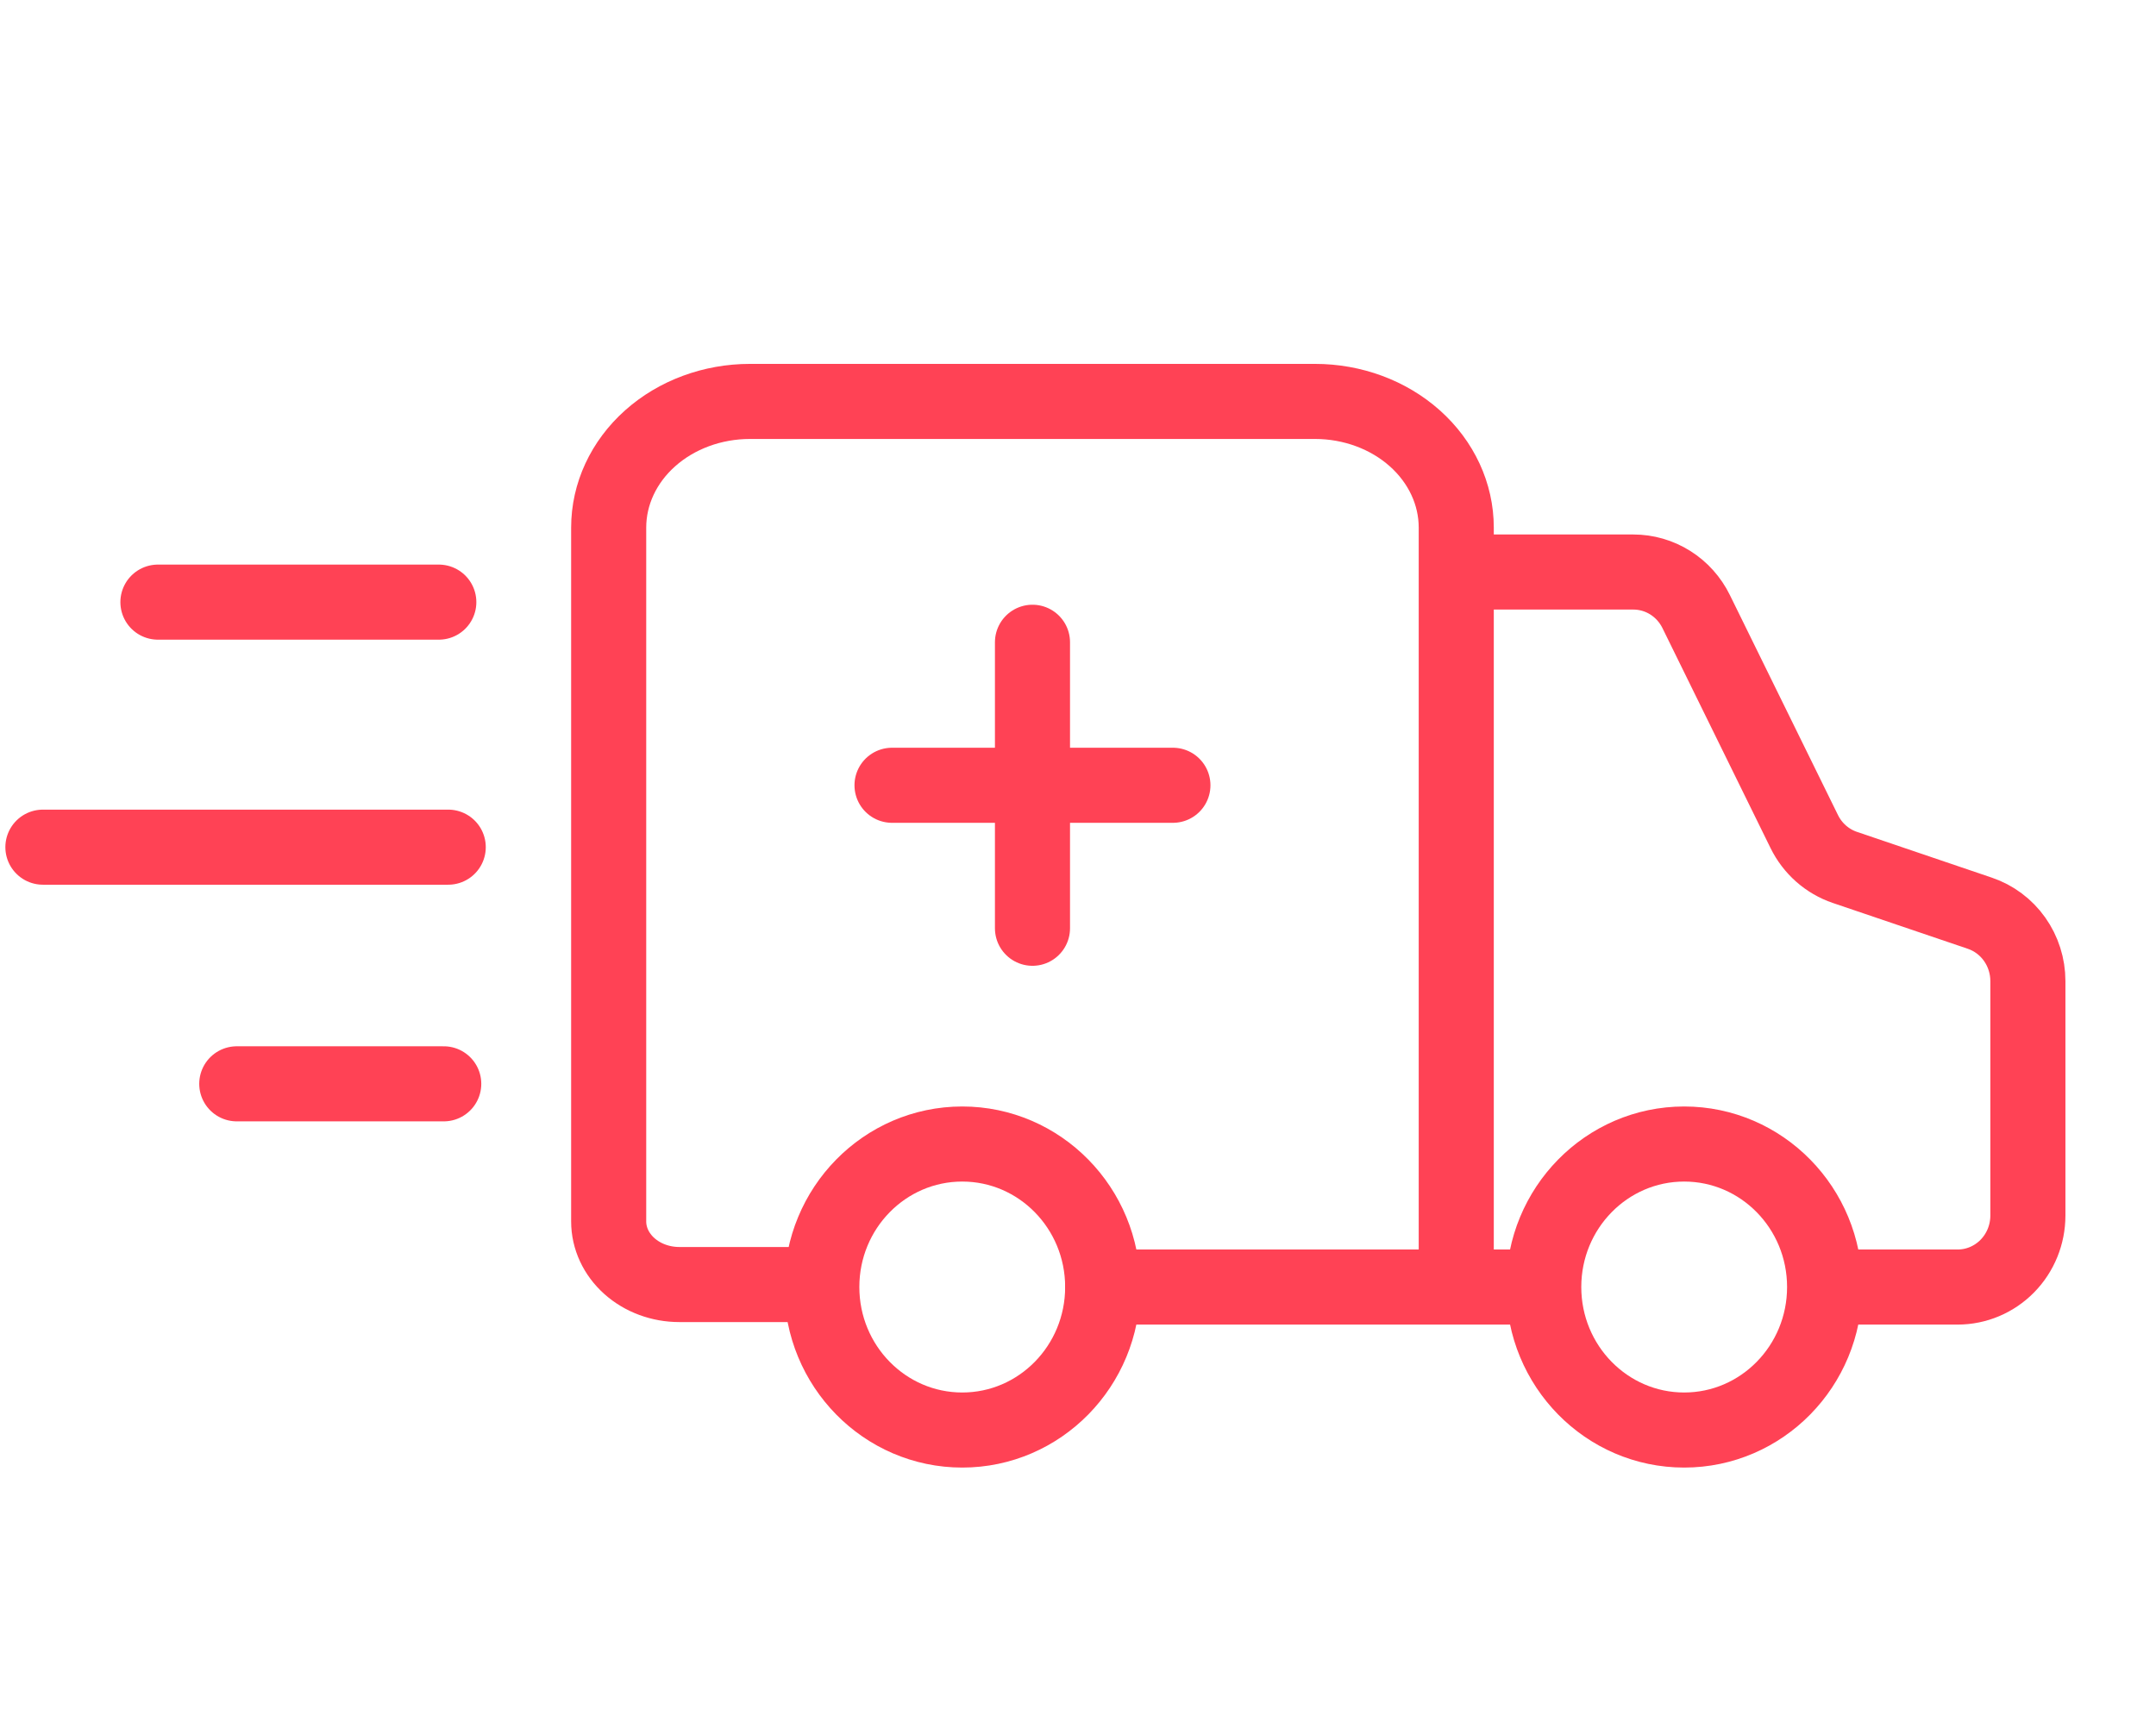 <svg width="201" height="160" viewBox="0 0 201 160" fill="none" xmlns="http://www.w3.org/2000/svg">
<path d="M109.348 73.217H83.162" stroke="#FF4255" stroke-width="7" stroke-linecap="round" stroke-linejoin="round"/>
<path d="M135.764 119.767V49.191C135.764 46.071 134.377 43.079 131.907 40.873C129.437 38.667 126.088 37.428 122.595 37.428H69.916C66.423 37.428 63.073 38.667 60.603 40.873C58.134 43.079 56.746 46.071 56.746 49.191V113.886C56.746 115.445 57.44 116.941 58.675 118.044C59.91 119.147 61.584 119.767 63.331 119.767H76.501" stroke="#FF4255" stroke-width="7" stroke-linecap="round" stroke-linejoin="round"/>
<path d="M170.68 120.001H182.51C184.246 120.001 185.911 119.298 187.139 118.048C188.367 116.798 189.056 115.102 189.056 113.334V91.467C189.055 90.069 188.622 88.706 187.819 87.572C187.015 86.437 185.881 85.589 184.578 85.147L171.989 80.874C171.174 80.597 170.42 80.158 169.77 79.584C169.121 79.01 168.589 78.311 168.205 77.527L158.13 57.021C157.587 55.913 156.752 54.982 155.718 54.331C154.684 53.68 153.493 53.335 152.278 53.334H136.684" stroke="#FF4255" stroke-width="7" stroke-linecap="round" stroke-linejoin="round"/>
<path d="M96.256 59.883V86.549" stroke="#FF4255" stroke-width="7" stroke-linecap="round" stroke-linejoin="round"/>
<path d="M102.803 120H142.082" stroke="#FF4255" stroke-width="7" stroke-linecap="round" stroke-linejoin="round"/>
<path d="M157.013 133.333C164.244 133.333 170.106 127.363 170.106 119.999C170.106 112.636 164.244 106.666 157.013 106.666C149.782 106.666 143.92 112.636 143.92 119.999C143.92 127.363 149.782 133.333 157.013 133.333Z" stroke="#FF4255" stroke-width="7" stroke-linecap="round" stroke-linejoin="round"/>
<path d="M89.708 133.333C96.94 133.333 102.802 127.363 102.802 119.999C102.802 112.636 96.94 106.666 89.708 106.666C82.477 106.666 76.615 112.636 76.615 119.999C76.615 127.363 82.477 133.333 89.708 133.333Z" stroke="#FF4255" stroke-width="7" stroke-linecap="round" stroke-linejoin="round"/>
<path d="M40.909 56.141H14.723" stroke="#FF4255" stroke-width="7" stroke-linecap="round" stroke-linejoin="round"/>
<path d="M41.788 78.988L4 78.988" stroke="#FF4255" stroke-width="7" stroke-linecap="round" stroke-linejoin="round"/>
<path d="M41.369 101.053L22.074 101.053" stroke="#FF4255" stroke-width="7" stroke-linecap="round" stroke-linejoin="round"/>
</svg>
